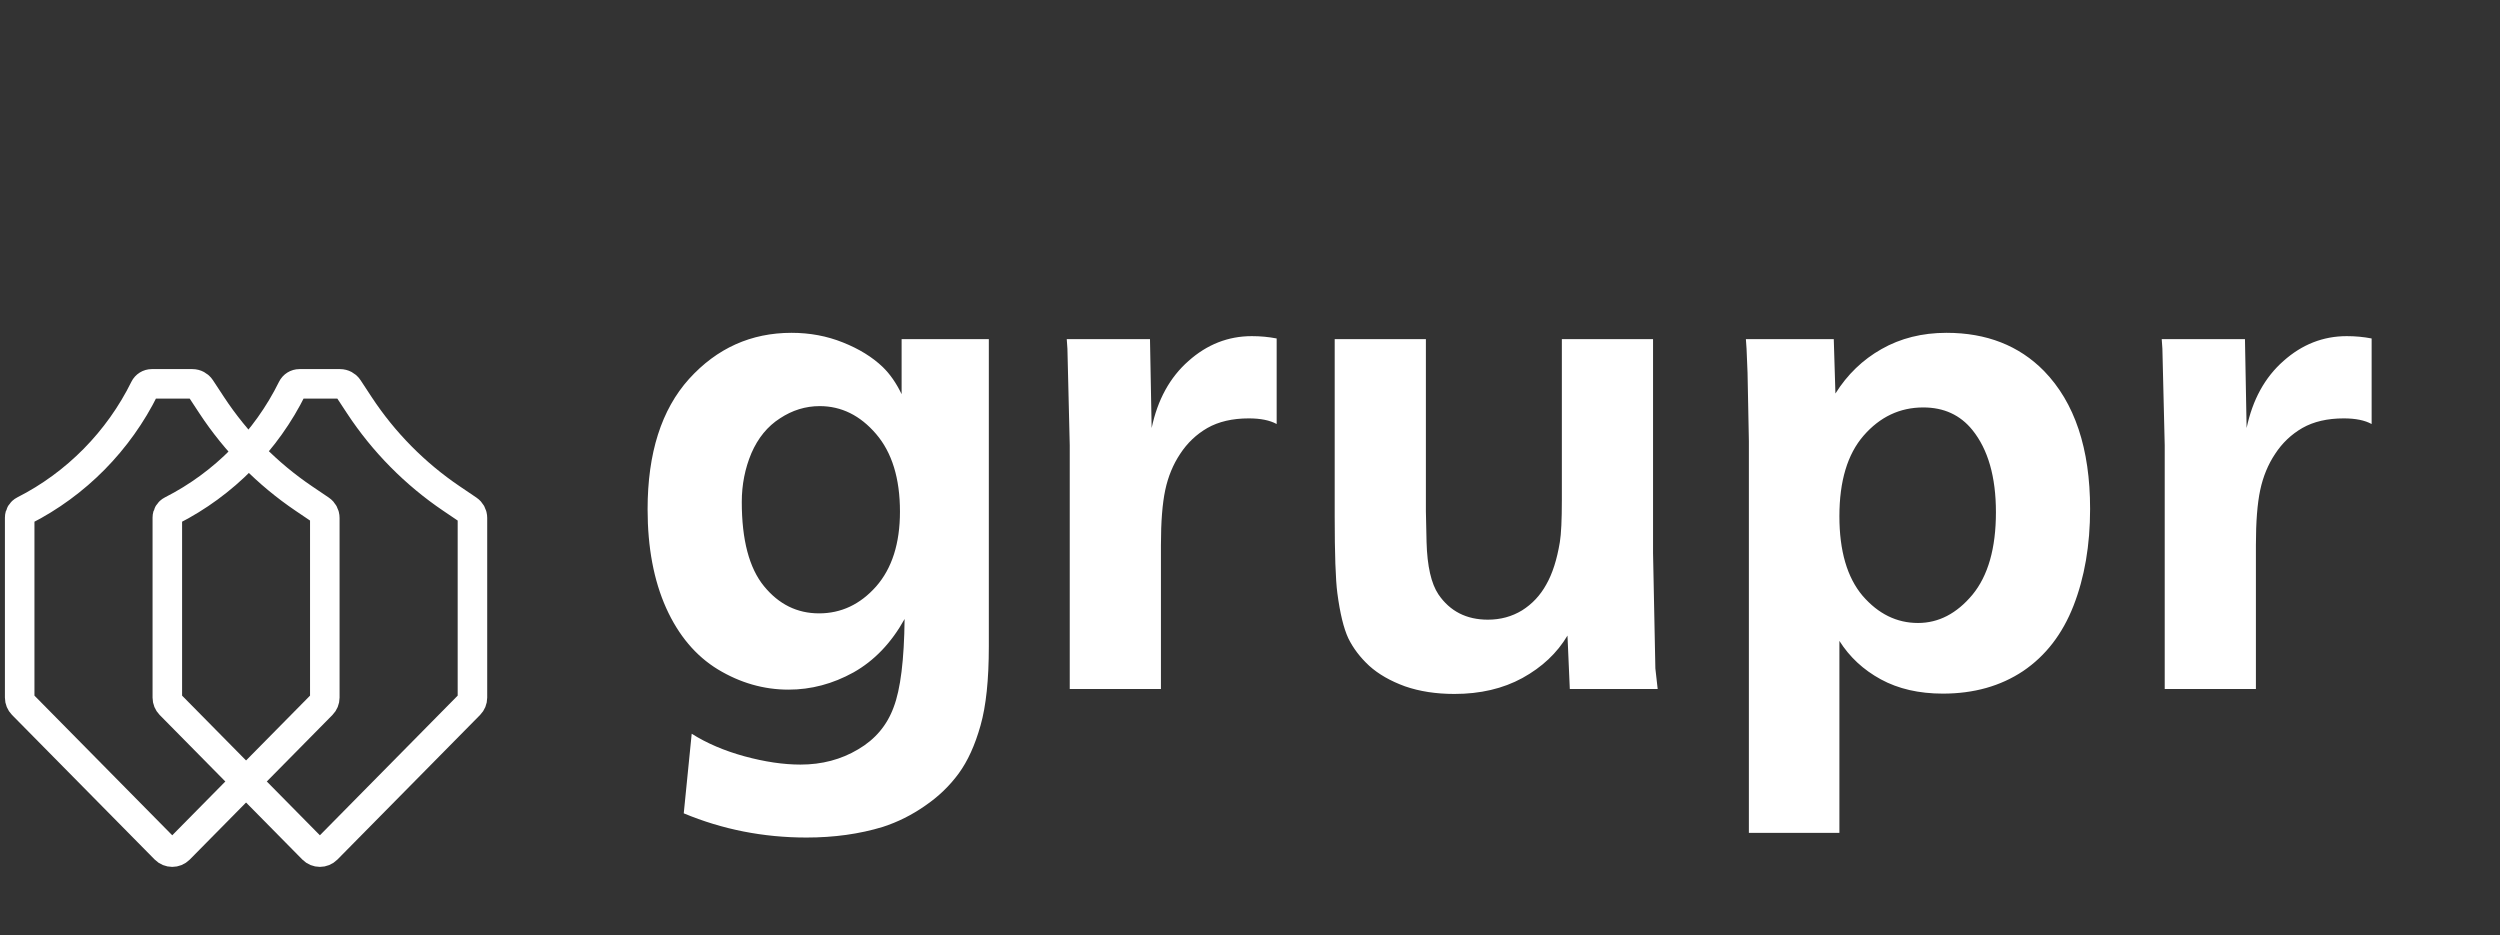 <svg width="254" height="95" viewBox="0 0 254 95" fill="none" xmlns="http://www.w3.org/2000/svg">
<rect x="0" y="0" width="254" height="95" fill="#333333" stroke="none"/>
<path d="M91.604 40.048V34.456H100.465V65.688C100.465 69.057 100.184 71.73 99.623 73.706C99.061 75.705 98.32 77.334 97.399 78.591C96.478 79.849 95.344 80.939 93.996 81.859C92.648 82.803 91.211 83.522 89.684 84.016C87.325 84.734 84.742 85.094 81.935 85.094C77.555 85.094 73.399 84.274 69.469 82.634L70.277 74.548C71.805 75.514 73.59 76.278 75.634 76.839C77.701 77.401 79.599 77.682 81.328 77.682C83.507 77.682 85.461 77.165 87.19 76.132C88.92 75.121 90.122 73.695 90.795 71.853C91.492 70.034 91.862 67.046 91.907 62.891C90.56 65.317 88.83 67.125 86.719 68.315C84.607 69.483 82.406 70.067 80.115 70.067C77.6 70.067 75.207 69.382 72.939 68.012C70.693 66.642 68.941 64.564 67.683 61.779C66.425 58.972 65.796 55.625 65.796 51.739C65.796 46.034 67.2 41.621 70.008 38.498C72.838 35.377 76.308 33.815 80.418 33.815C82.283 33.815 84.023 34.141 85.641 34.792C87.28 35.444 88.628 36.275 89.684 37.286C90.425 38.004 91.065 38.925 91.604 40.048ZM75.365 50.998C75.365 54.861 76.117 57.714 77.622 59.556C79.127 61.398 80.991 62.318 83.215 62.318C85.461 62.318 87.393 61.409 89.01 59.589C90.627 57.748 91.436 55.209 91.436 51.975C91.436 48.606 90.627 45.978 89.01 44.091C87.393 42.205 85.483 41.261 83.282 41.261C81.845 41.261 80.497 41.677 79.239 42.508C77.981 43.316 77.016 44.496 76.342 46.045C75.69 47.595 75.365 49.246 75.365 50.998ZM108.382 34.456H116.839L117.007 43.485C117.614 40.61 118.86 38.341 120.747 36.679C122.634 34.995 124.779 34.152 127.182 34.152C128.058 34.152 128.9 34.231 129.709 34.388V43.081C129.013 42.699 128.069 42.508 126.879 42.508C125.217 42.508 123.813 42.834 122.667 43.485C121.544 44.136 120.624 45.012 119.905 46.113C119.186 47.191 118.681 48.415 118.389 49.785C118.097 51.155 117.951 53.02 117.951 55.378V70H108.686V45.237L108.45 35.433L108.382 34.456ZM135.605 34.456H144.87V51.941L144.938 55.075C145.005 57.523 145.409 59.297 146.15 60.398C147.318 62.105 148.992 62.959 151.17 62.959C152.451 62.959 153.607 62.644 154.641 62.015C155.674 61.364 156.494 60.488 157.1 59.387C157.729 58.287 158.189 56.849 158.481 55.075C158.616 54.244 158.684 52.829 158.684 50.83V34.456H167.949V56.187L168.185 67.911L168.42 70H159.492L159.256 64.576C158.201 66.35 156.673 67.788 154.674 68.888C152.698 69.966 150.396 70.505 147.768 70.505C145.903 70.505 144.23 70.247 142.748 69.731C141.265 69.191 140.052 68.495 139.109 67.642C138.188 66.788 137.48 65.856 136.986 64.845C136.515 63.834 136.144 62.307 135.875 60.263C135.695 58.893 135.605 56.288 135.605 52.447V34.456ZM186.883 65.115V84.622H177.686V44.833L177.551 37.892L177.45 35.433L177.382 34.456H186.311L186.479 39.981C187.692 38.049 189.253 36.544 191.162 35.466C193.094 34.366 195.295 33.815 197.766 33.815C201.831 33.815 205.133 35.107 207.671 37.69C210.793 40.902 212.354 45.574 212.354 51.706C212.354 55.389 211.792 58.669 210.669 61.544C209.546 64.418 207.839 66.631 205.548 68.181C203.257 69.708 200.54 70.472 197.395 70.472C194.969 70.472 192.869 69.989 191.095 69.023C189.32 68.057 187.917 66.754 186.883 65.115ZM186.883 52.447C186.883 55.973 187.669 58.669 189.242 60.533C190.836 62.374 192.712 63.295 194.868 63.295C196.957 63.295 198.799 62.341 200.394 60.432C201.988 58.5 202.786 55.704 202.786 52.042C202.786 48.449 201.988 45.664 200.394 43.687C199.158 42.16 197.496 41.396 195.407 41.396C193.026 41.396 191.005 42.351 189.343 44.26C187.703 46.147 186.883 48.876 186.883 52.447ZM219.631 34.456H228.088L228.256 43.485C228.863 40.61 230.109 38.341 231.996 36.679C233.883 34.995 236.028 34.152 238.431 34.152C239.307 34.152 240.149 34.231 240.958 34.388V43.081C240.262 42.699 239.318 42.508 238.128 42.508C236.466 42.508 235.062 42.834 233.917 43.485C232.793 44.136 231.873 45.012 231.154 46.113C230.435 47.191 229.93 48.415 229.638 49.785C229.346 51.155 229.2 53.02 229.2 55.378V70H219.935V45.237L219.699 35.433L219.631 34.456Z" fill="white"/>
<path d="M48 70.881L48 52.622C48 52.29 47.835 51.98 47.56 51.794L45.884 50.661C42.165 48.148 38.98 44.924 36.513 41.174L35.38 39.45C35.195 39.169 34.881 39 34.544 39L30.423 39C30.113 39 29.828 39.179 29.691 39.457C27.061 44.788 22.745 49.18 17.443 51.867C17.171 52.004 17 52.283 17 52.587L17 70.881C17 71.144 17.104 71.396 17.288 71.583L31.788 86.279C32.18 86.675 32.82 86.675 33.212 86.279L47.712 71.583C47.897 71.396 48 71.144 48 70.881Z" stroke="white" stroke-width="3"/>
<path d="M33 70.881L33 52.622C33 52.29 32.835 51.98 32.56 51.794L30.884 50.661C27.165 48.148 23.98 44.924 21.513 41.174L20.38 39.45C20.195 39.169 19.881 39 19.544 39L15.423 39C15.113 39 14.828 39.179 14.691 39.457C12.061 44.788 7.745 49.18 2.443 51.867C2.171 52.004 2 52.283 2 52.587L2 70.881C2 71.144 2.104 71.396 2.288 71.583L16.788 86.279C17.18 86.675 17.82 86.675 18.212 86.279L32.712 71.583C32.897 71.396 33 71.144 33 70.881Z" stroke="white" stroke-width="3"/>
</svg>
